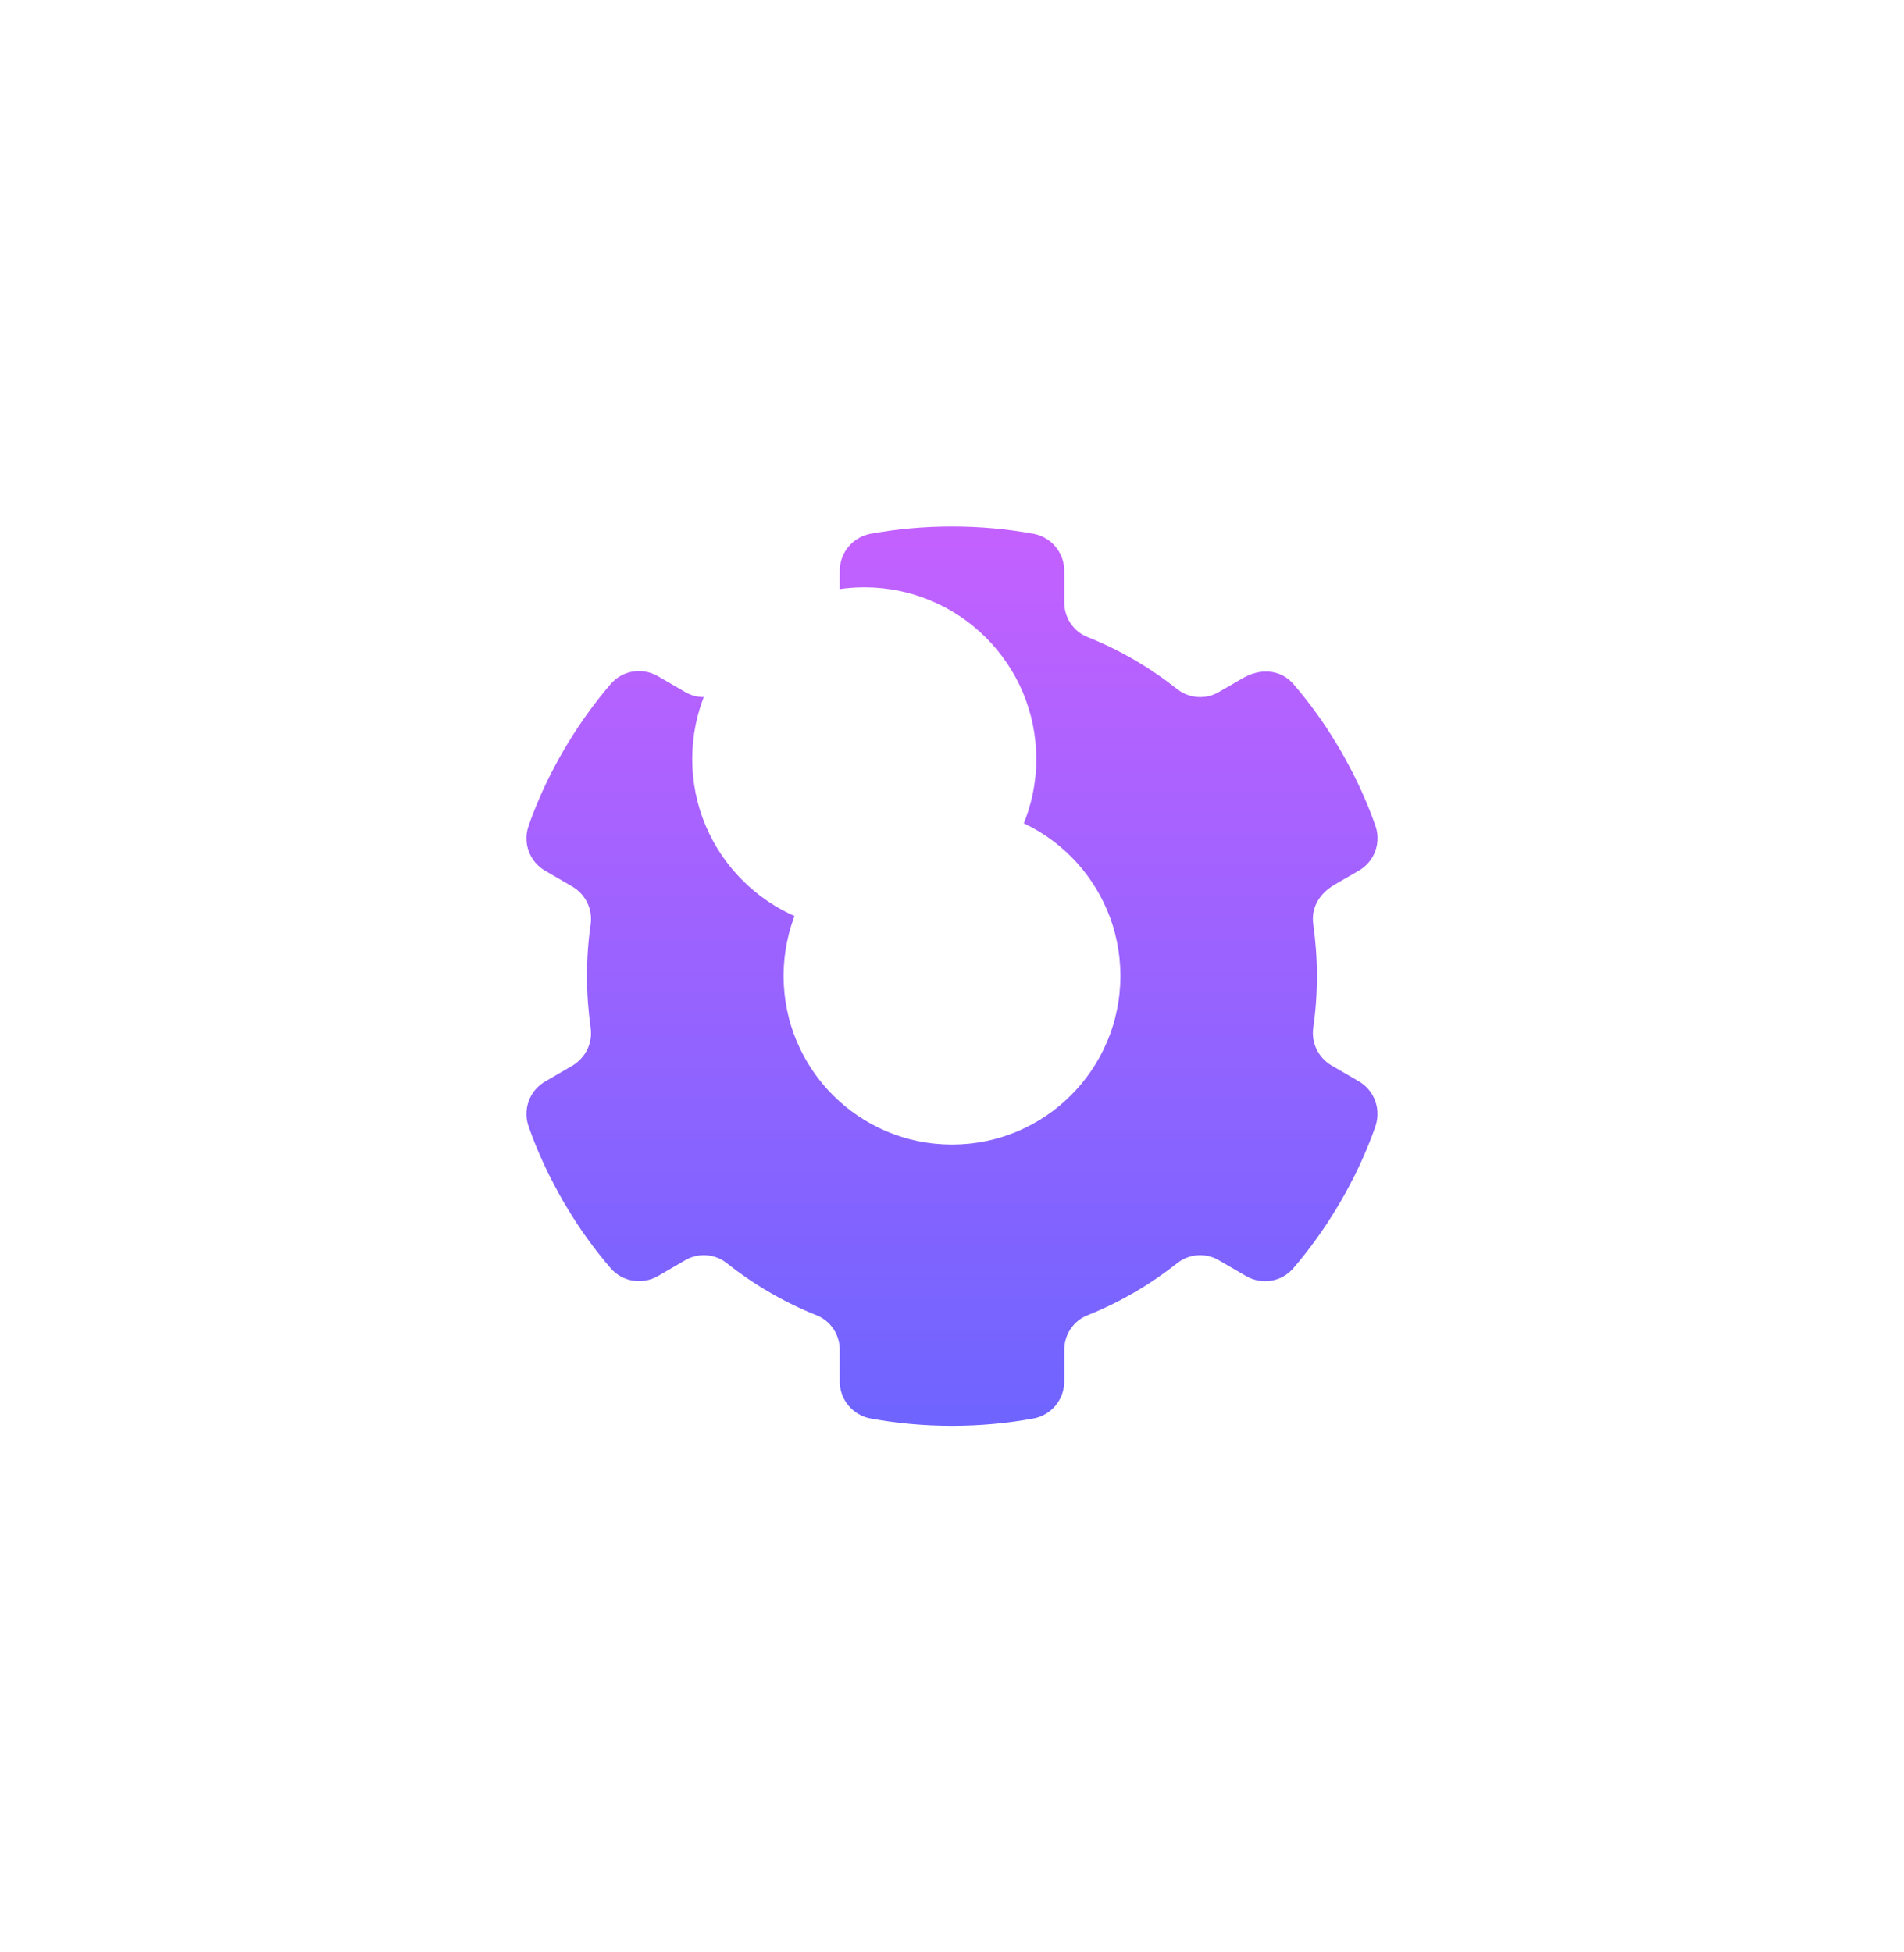 <svg xmlns="http://www.w3.org/2000/svg" xmlns:xlink="http://www.w3.org/1999/xlink" fill="none" version="1.1" width="434" height="445" viewBox="0 0 434 445"><defs><filter id="master_svg0_208_03140" filterUnits="objectBoundingBox" color-interpolation-filters="sRGB" x="-100" y="-70" width="434" height="445"><feFlood flood-opacity="0" result="BackgroundImageFix"/><feColorMatrix in="SourceAlpha" type="matrix" values="0 0 0 0 0 0 0 0 0 0 0 0 0 0 0 0 0 0 127 0"/><feOffset dy="50" dx="20"/><feGaussianBlur stdDeviation="30"/><feColorMatrix type="matrix" values="0 0 0 0 0.004 0 0 0 0 0.114 0 0 0 0 0.353 0 0 0 0.451 0"/><feBlend mode="normal" in2="BackgroundImageFix" result="effect1_dropShadow"/><feBlend mode="normal" in="SourceGraphic" in2="effect1_dropShadow" result="shape"/></filter><linearGradient x1="0.5" y1="0" x2="0.5" y2="1" id="master_svg1_188_20272"><stop offset="0%" stop-color="#C461FF" stop-opacity="1"/><stop offset="100%" stop-color="#6E64FF" stop-opacity="1"/></linearGradient></defs><g style="mix-blend-mode:passthrough"><g filter="url(#master_svg0_208_03140)"><path d="M289.694,196.456L283.514,192.861C280.54,191.115,278.873,187.777,279.335,184.311C279.899,180.434,280.181,176.506,280.181,172.449C280.181,168.392,279.873,164.463,279.335,160.586C278.873,157.12,280.488,153.808,284.335,151.574L289.719,148.467C293.309,146.413,294.873,142.099,293.514,138.222C291.668,132.933,289.335,127.849,286.642,122.97C286.001,121.763,285.283,120.531,284.54,119.35C281.694,114.6,278.437,110.132,274.847,105.947C272.155,102.789,267.642,102.07,263.283,104.586L257.821,107.744C254.847,109.49,251.078,109.233,248.36,107.102C242.18,102.198,235.308,98.167,227.847,95.189C224.641,93.905,222.59,90.746,222.59,87.332L222.59,80.117C222.59,75.983,219.641,72.439,215.59,71.669C209.539,70.565,203.359,70,197,70C190.641,70,184.461,70.565,178.41,71.669C174.359,72.439,171.41,75.983,171.41,80.117L171.41,87.332C171.41,90.746,169.359,93.905,166.153,95.189C158.692,98.167,151.82,102.198,145.64,107.102C142.922,109.233,139.153,109.49,136.179,107.744L129.948,104.124C126.358,102.07,121.845,102.789,119.153,105.973C115.563,110.158,112.332,114.651,109.46,119.376C108.742,120.582,107.999,121.815,107.358,122.996C104.665,127.874,102.332,132.958,100.486,138.248C99.127,142.125,100.691,146.439,104.281,148.493L110.46,152.087C113.435,153.833,115.101,157.171,114.64,160.637C114.076,164.515,113.794,168.443,113.794,172.5C113.794,176.557,114.101,180.485,114.64,184.362C115.101,187.829,113.435,191.141,110.46,192.913L104.281,196.507C100.691,198.562,99.127,202.875,100.486,206.752C102.332,212.042,104.665,217.126,107.358,222.004C107.999,223.211,108.717,224.443,109.46,225.624C112.306,230.375,115.563,234.842,119.153,239.027C121.845,242.186,126.358,242.905,129.948,240.876L136.179,237.256C139.153,235.51,142.922,235.767,145.64,237.898C151.82,242.802,158.692,246.833,166.153,249.812C169.359,251.095,171.41,254.254,171.41,257.668L171.41,264.884C171.41,269.017,174.359,272.561,178.41,273.331C184.461,274.435,190.641,275,197,275C203.359,275,209.539,274.435,215.59,273.331C219.641,272.561,222.59,269.017,222.59,264.884L222.59,257.668C222.59,254.254,224.641,251.095,227.847,249.812C235.308,246.833,242.18,242.802,248.36,237.898C251.078,235.767,254.847,235.51,257.821,237.256L264.052,240.876C267.642,242.93,272.155,242.211,274.847,239.027C278.437,234.842,281.668,230.349,284.54,225.624C285.258,224.418,286.001,223.185,286.642,222.004C289.335,217.126,291.668,212.042,293.514,206.752C294.848,202.824,293.283,198.51,289.694,196.456ZM197,210.886C175.795,210.886,158.615,193.683,158.615,172.449C158.615,151.214,175.795,134.011,197,134.011C218.205,134.011,235.385,151.214,235.385,172.449C235.385,193.683,218.205,210.886,197,210.886Z" fill="url(#master_svg1_188_20272)" fill-opacity="1"/></g><g style="mix-blend-mode:passthrough"><ellipse cx="197" cy="173.015" rx="39.213" ry="39.146" fill="#FFFFFF" fill-opacity="1"/></g></g></svg>